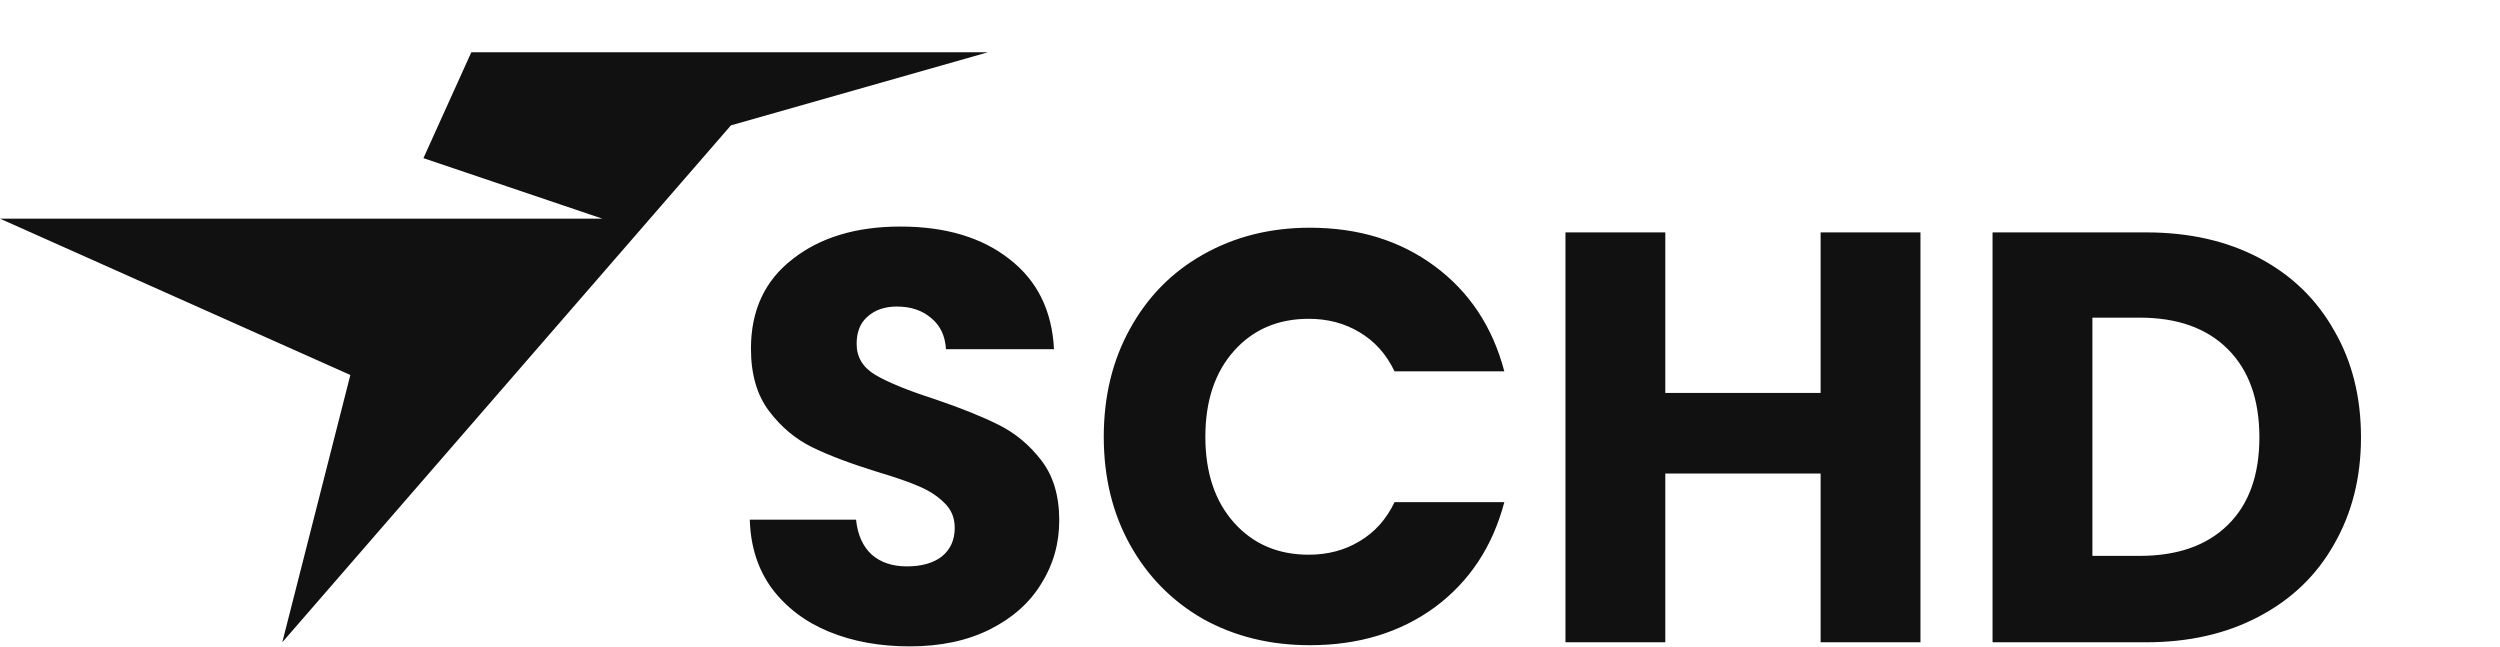<svg width="1627" height="421" viewBox="0 0 1627 421" fill="none" xmlns="http://www.w3.org/2000/svg">
<path d="M475.689 81.59L183.714 418L228.003 244.051L0 142.308H392.033L275.571 102.923L306.737 34H643L475.689 81.59Z" fill="#121111"/>
<path d="M592.08 420.66C572.573 420.66 555.093 417.493 539.64 411.16C524.187 404.827 511.773 395.453 502.4 383.04C493.28 370.627 488.467 355.68 487.96 338.2H557.12C558.133 348.08 561.553 355.68 567.38 361C573.207 366.067 580.807 368.6 590.18 368.6C599.807 368.6 607.407 366.447 612.98 362.14C618.553 357.58 621.34 351.373 621.34 343.52C621.34 336.933 619.06 331.487 614.5 327.18C610.193 322.873 604.747 319.327 598.16 316.54C591.827 313.753 582.707 310.587 570.8 307.04C553.573 301.72 539.513 296.4 528.62 291.08C517.727 285.76 508.353 277.907 500.5 267.52C492.647 257.133 488.72 243.58 488.72 226.86C488.72 202.033 497.713 182.653 515.7 168.72C533.687 154.533 557.12 147.44 586 147.44C615.387 147.44 639.073 154.533 657.06 168.72C675.047 182.653 684.673 202.16 685.94 227.24H615.64C615.133 218.627 611.967 211.913 606.14 207.1C600.313 202.033 592.84 199.5 583.72 199.5C575.867 199.5 569.533 201.653 564.72 205.96C559.907 210.013 557.5 215.967 557.5 223.82C557.5 232.433 561.553 239.147 569.66 243.96C577.767 248.773 590.433 253.967 607.66 259.54C624.887 265.367 638.82 270.94 649.46 276.26C660.353 281.58 669.727 289.307 677.58 299.44C685.433 309.573 689.36 322.62 689.36 338.58C689.36 353.78 685.433 367.587 677.58 380C669.98 392.413 658.833 402.293 644.14 409.64C629.447 416.987 612.093 420.66 592.08 420.66ZM718.329 284.24C718.329 257.893 724.029 234.46 735.429 213.94C746.829 193.167 762.662 177.08 782.929 165.68C803.449 154.027 826.629 148.2 852.469 148.2C884.136 148.2 911.242 156.56 933.789 173.28C956.336 190 971.409 212.8 979.009 241.68H907.569C902.249 230.533 894.649 222.047 884.769 216.22C875.142 210.393 864.122 207.48 851.709 207.48C831.696 207.48 815.482 214.447 803.069 228.38C790.656 242.313 784.449 260.933 784.449 284.24C784.449 307.547 790.656 326.167 803.069 340.1C815.482 354.033 831.696 361 851.709 361C864.122 361 875.142 358.087 884.769 352.26C894.649 346.433 902.249 337.947 907.569 326.8H979.009C971.409 355.68 956.336 378.48 933.789 395.2C911.242 411.667 884.136 419.9 852.469 419.9C826.629 419.9 803.449 414.2 782.929 402.8C762.662 391.147 746.829 375.06 735.429 354.54C724.029 334.02 718.329 310.587 718.329 284.24ZM1249.84 151.24V418H1184.86V308.18H1083.78V418H1018.8V151.24H1083.78V255.74H1184.86V151.24H1249.84ZM1396.69 151.24C1424.81 151.24 1449.38 156.813 1470.41 167.96C1491.44 179.107 1507.65 194.813 1519.05 215.08C1530.7 235.093 1536.53 258.273 1536.53 284.62C1536.53 310.713 1530.7 333.893 1519.05 354.16C1507.65 374.427 1491.31 390.133 1470.03 401.28C1449 412.427 1424.56 418 1396.69 418H1296.75V151.24H1396.69ZM1392.51 361.76C1417.08 361.76 1436.21 355.047 1449.89 341.62C1463.57 328.193 1470.41 309.193 1470.41 284.62C1470.41 260.047 1463.57 240.92 1449.89 227.24C1436.21 213.56 1417.08 206.72 1392.51 206.72H1361.73V361.76H1392.51Z" fill="#121111"/>
</svg>
